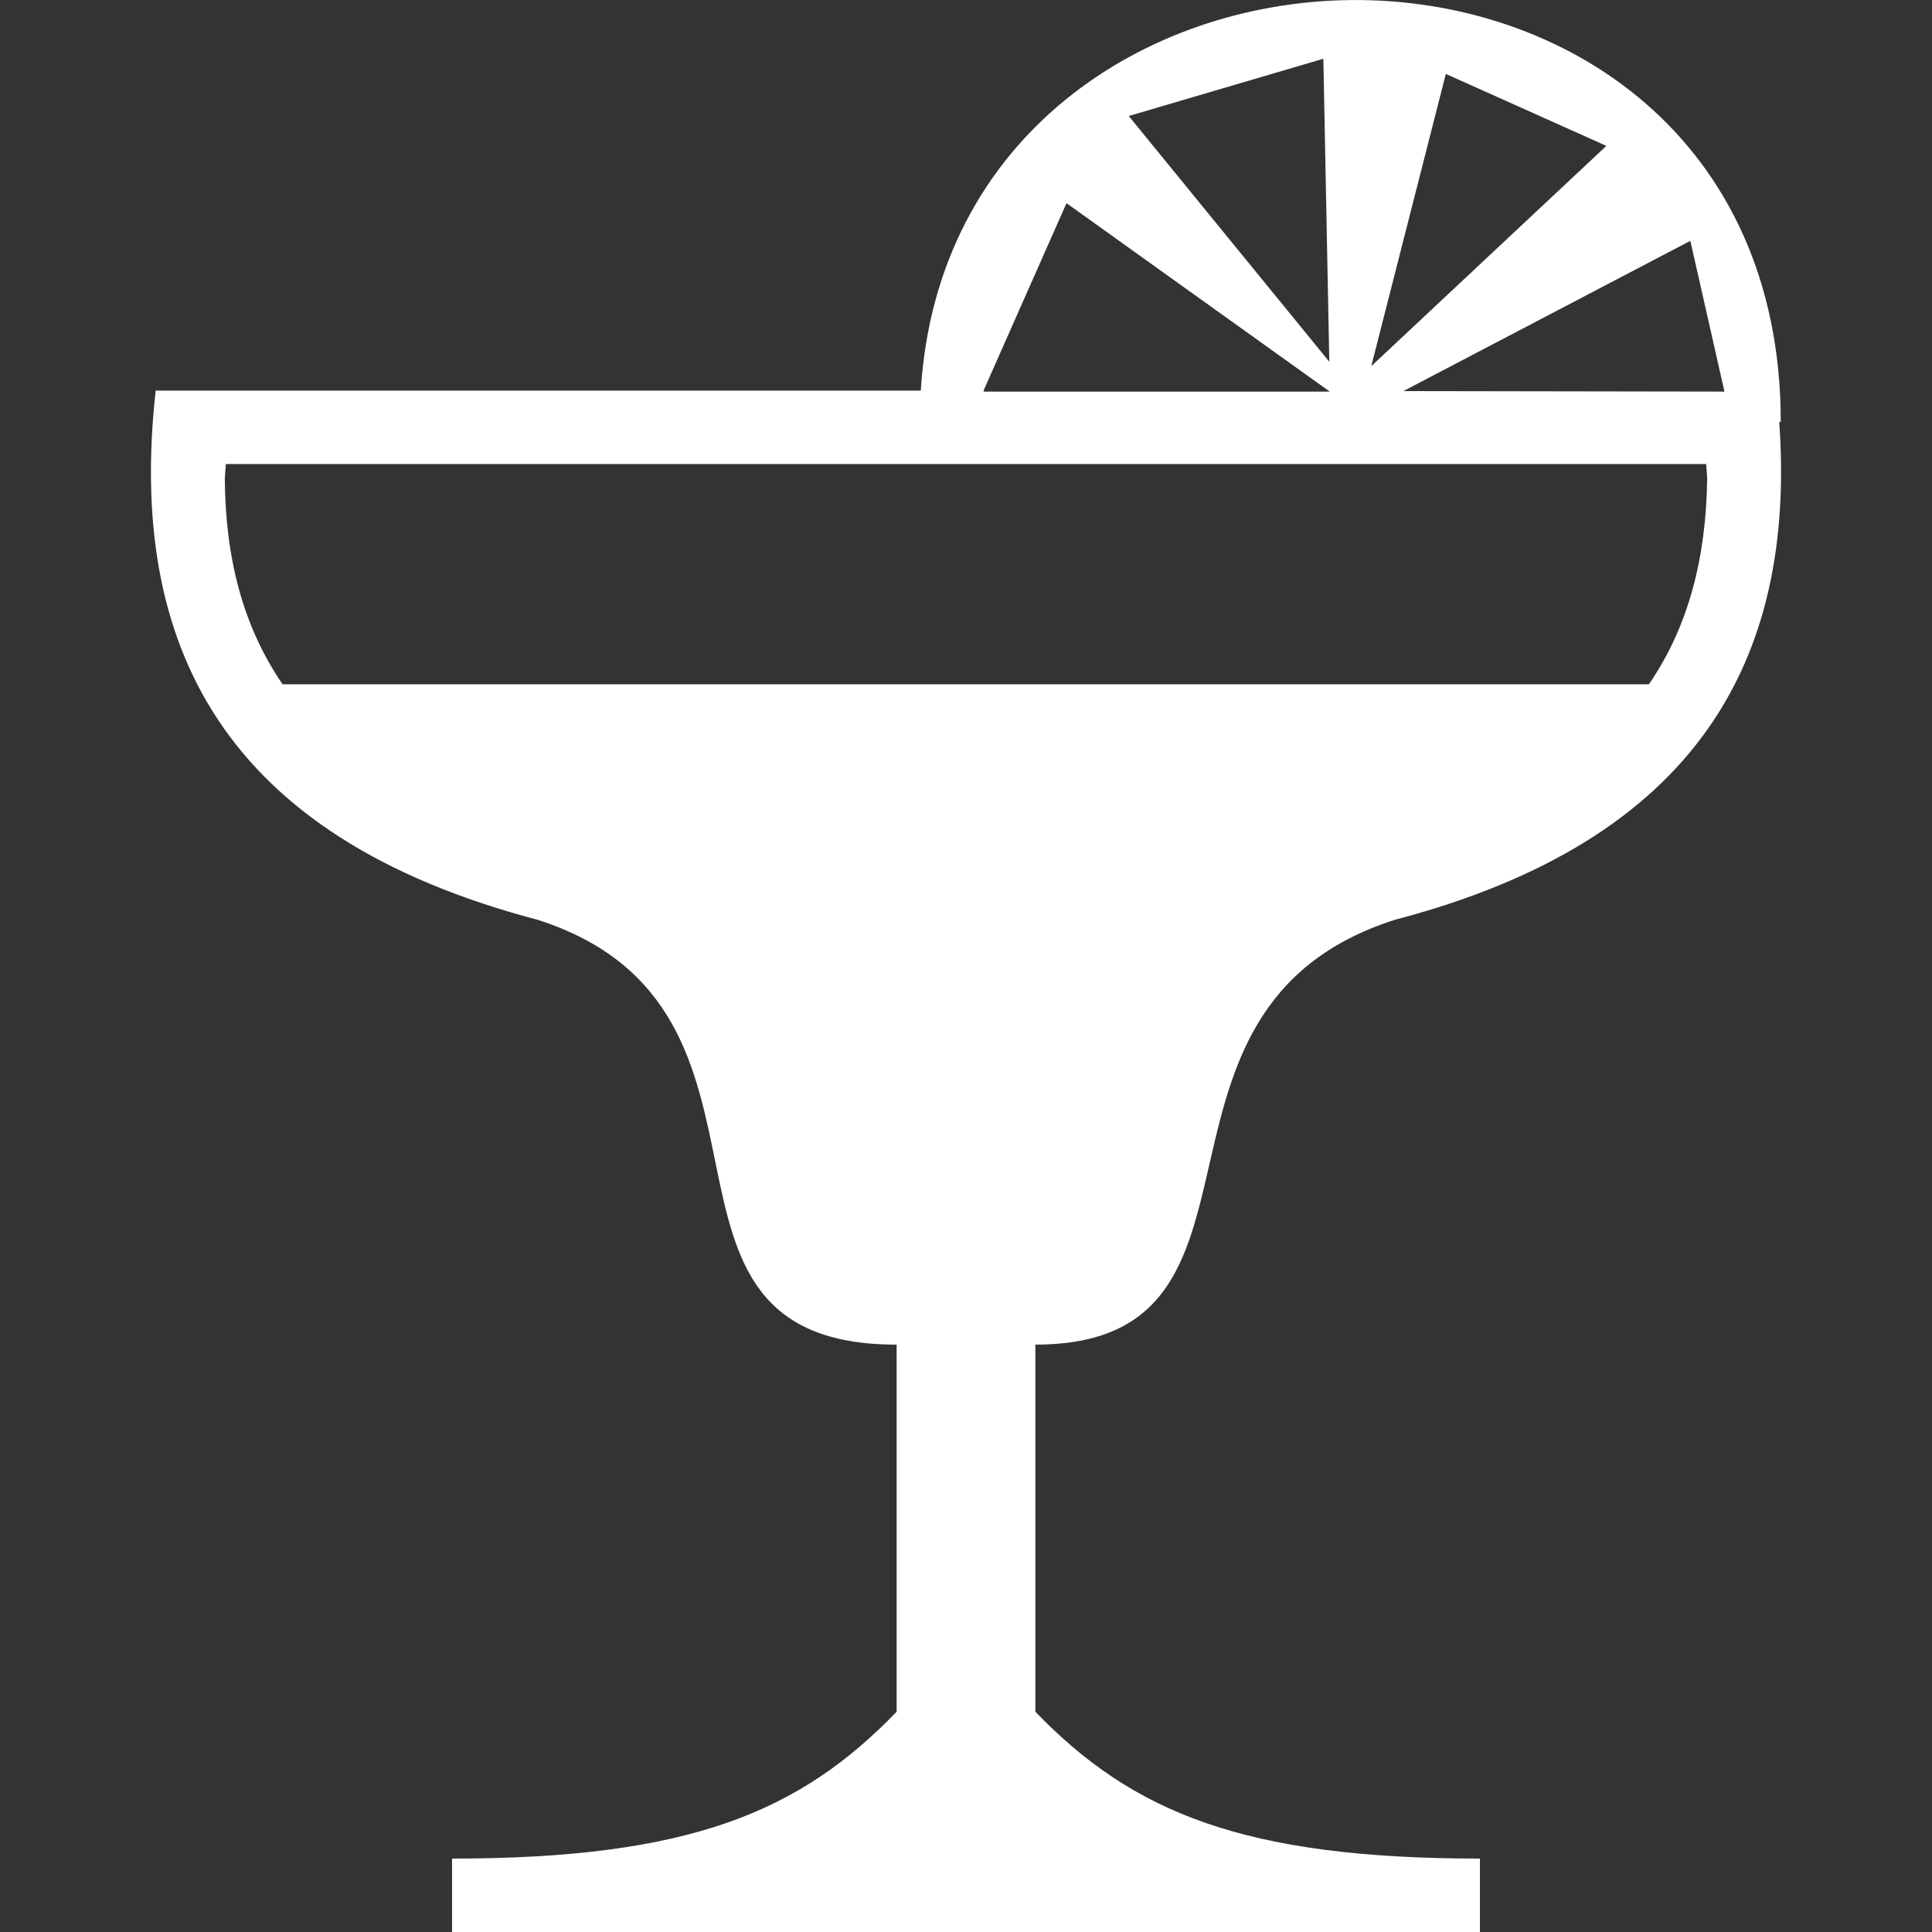 <?xml version="1.0" encoding="utf-8"?>
<!-- Generator: Adobe Illustrator 17.1.0, SVG Export Plug-In . SVG Version: 6.00 Build 0)  -->
<!DOCTYPE svg PUBLIC "-//W3C//DTD SVG 1.1//EN" "http://www.w3.org/Graphics/SVG/1.1/DTD/svg11.dtd">
<svg version="1.1" id="Layer_1" xmlns="http://www.w3.org/2000/svg" xmlns:xlink="http://www.w3.org/1999/xlink" x="0px" y="0px"
	 viewBox="0 0 64 64" enable-background="new 0 0 64 64" xml:space="preserve">
<rect x="0" y="0" width="64" height="64" fill="#333333" stroke="none"/>
<path fill-rule="evenodd" clip-rule="evenodd" fill="#FFFFFF" d="M46.211,30.468c10.014-2.626,13.287-8.61,12.729-16.49h0.05
	c0-9.437-7.199-14.058-14.268-13.976C37.964,0.082,31.026,4.46,30.502,12.94H5.157c-0.933,8.384,2.175,14.772,12.648,17.528
	c9.278,2.967,2.536,14.075,11.897,14.075v12.161c-3.209,3.324-6.873,4.864-14.727,4.864V64h34.05v-2.432
	c-7.838,0-11.519-1.541-14.727-4.864V44.542C43.052,44.542,36.916,33.435,46.211,30.468z M55.995,7.978l1.13,4.994l-10.636-0.017
	L55.995,7.978z M47.895,2.449l5.318,2.383l-7.788,7.297L47.895,2.449z M43.838,1.946l0.197,10.037l-6.644-8.14L43.838,1.946z
	 M32.581,12.94l2.748-6.21l8.722,6.243h-11.47l0.015-0.033H32.581z M9.361,22.668c-1.325-1.93-1.898-4.215-1.914-6.826l0.034-0.47
	h49.039l0.032,0.47c-0.032,2.611-0.606,4.897-1.93,6.826H9.361z"/>
</svg>

